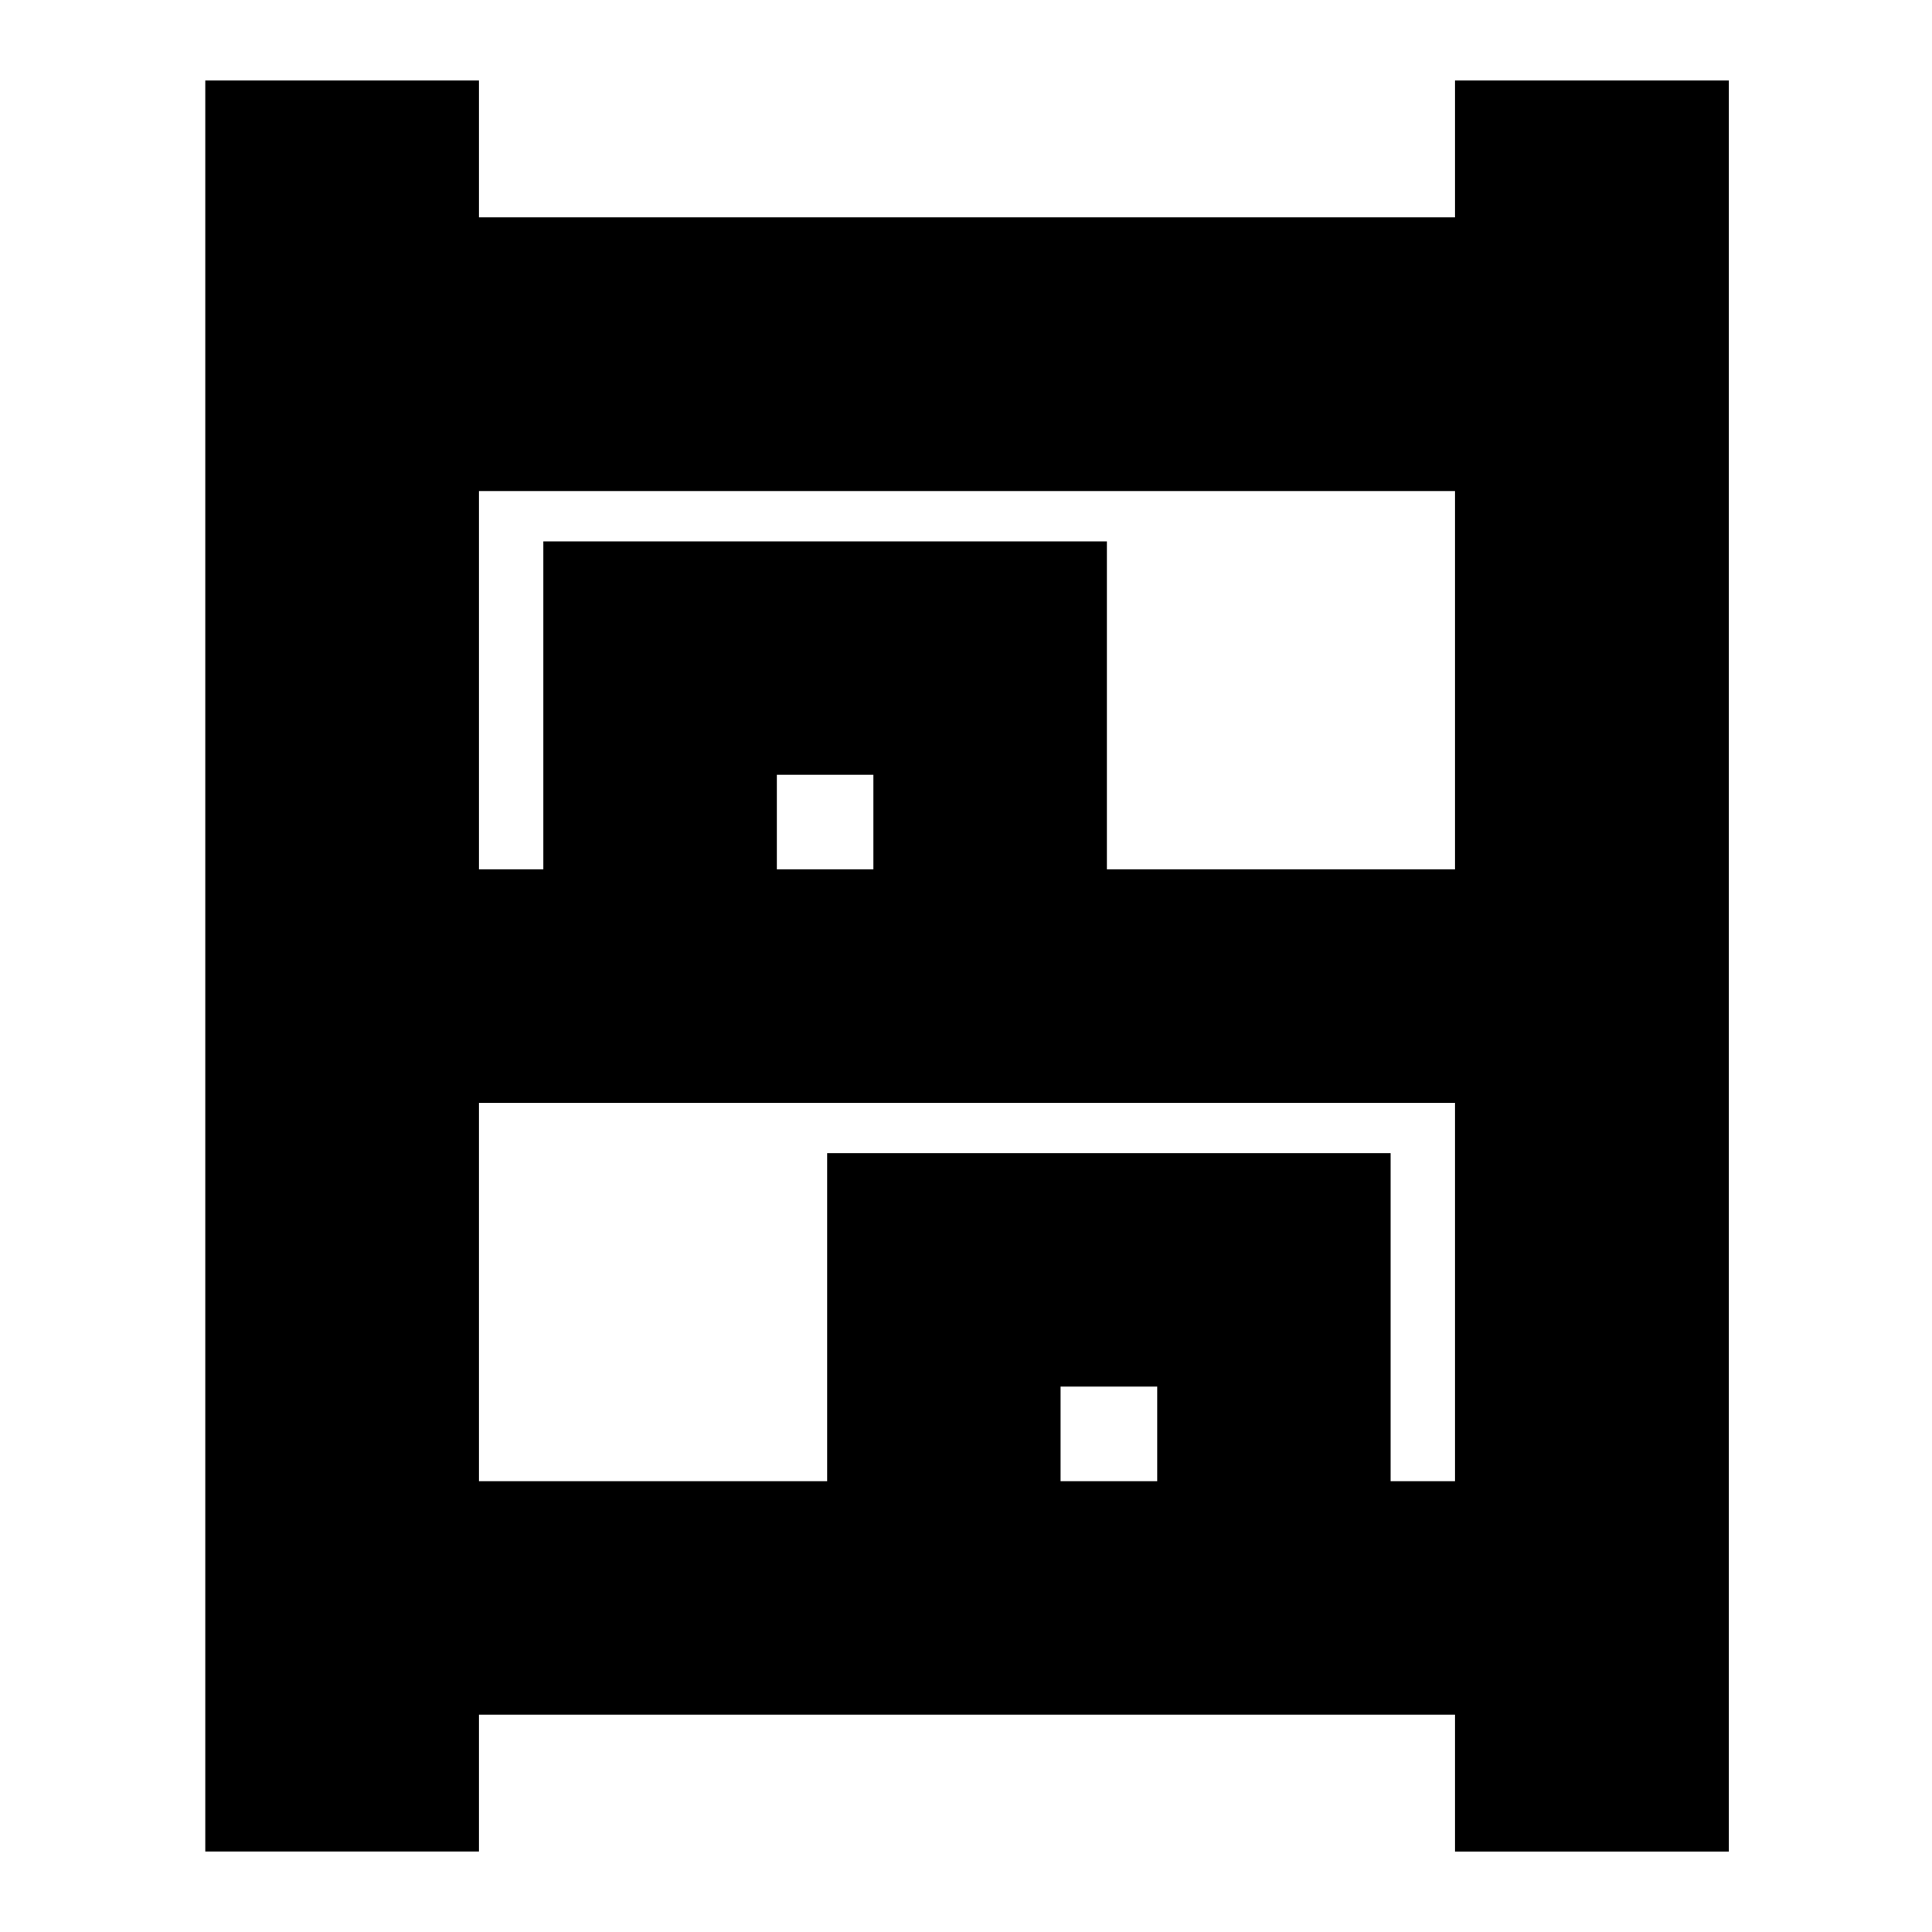 <svg xmlns="http://www.w3.org/2000/svg" height="24" width="24"><path d="M2.55 23V1h3.4v1.7h12.125V1h3.4v22h-3.4v-1.7H5.95V23Zm3.4-12.2h.8V6.725h7V10.8h4.325V6.1H5.95Zm0 7.6h4.325v-4.075h7V18.4h.8v-4.7H5.95Zm3.7-7.6h1.2V9.625h-1.2Zm3.525 7.6h1.2v-1.175h-1.2ZM9.65 10.8h1.2Zm3.525 7.6h1.2Z"/></svg>